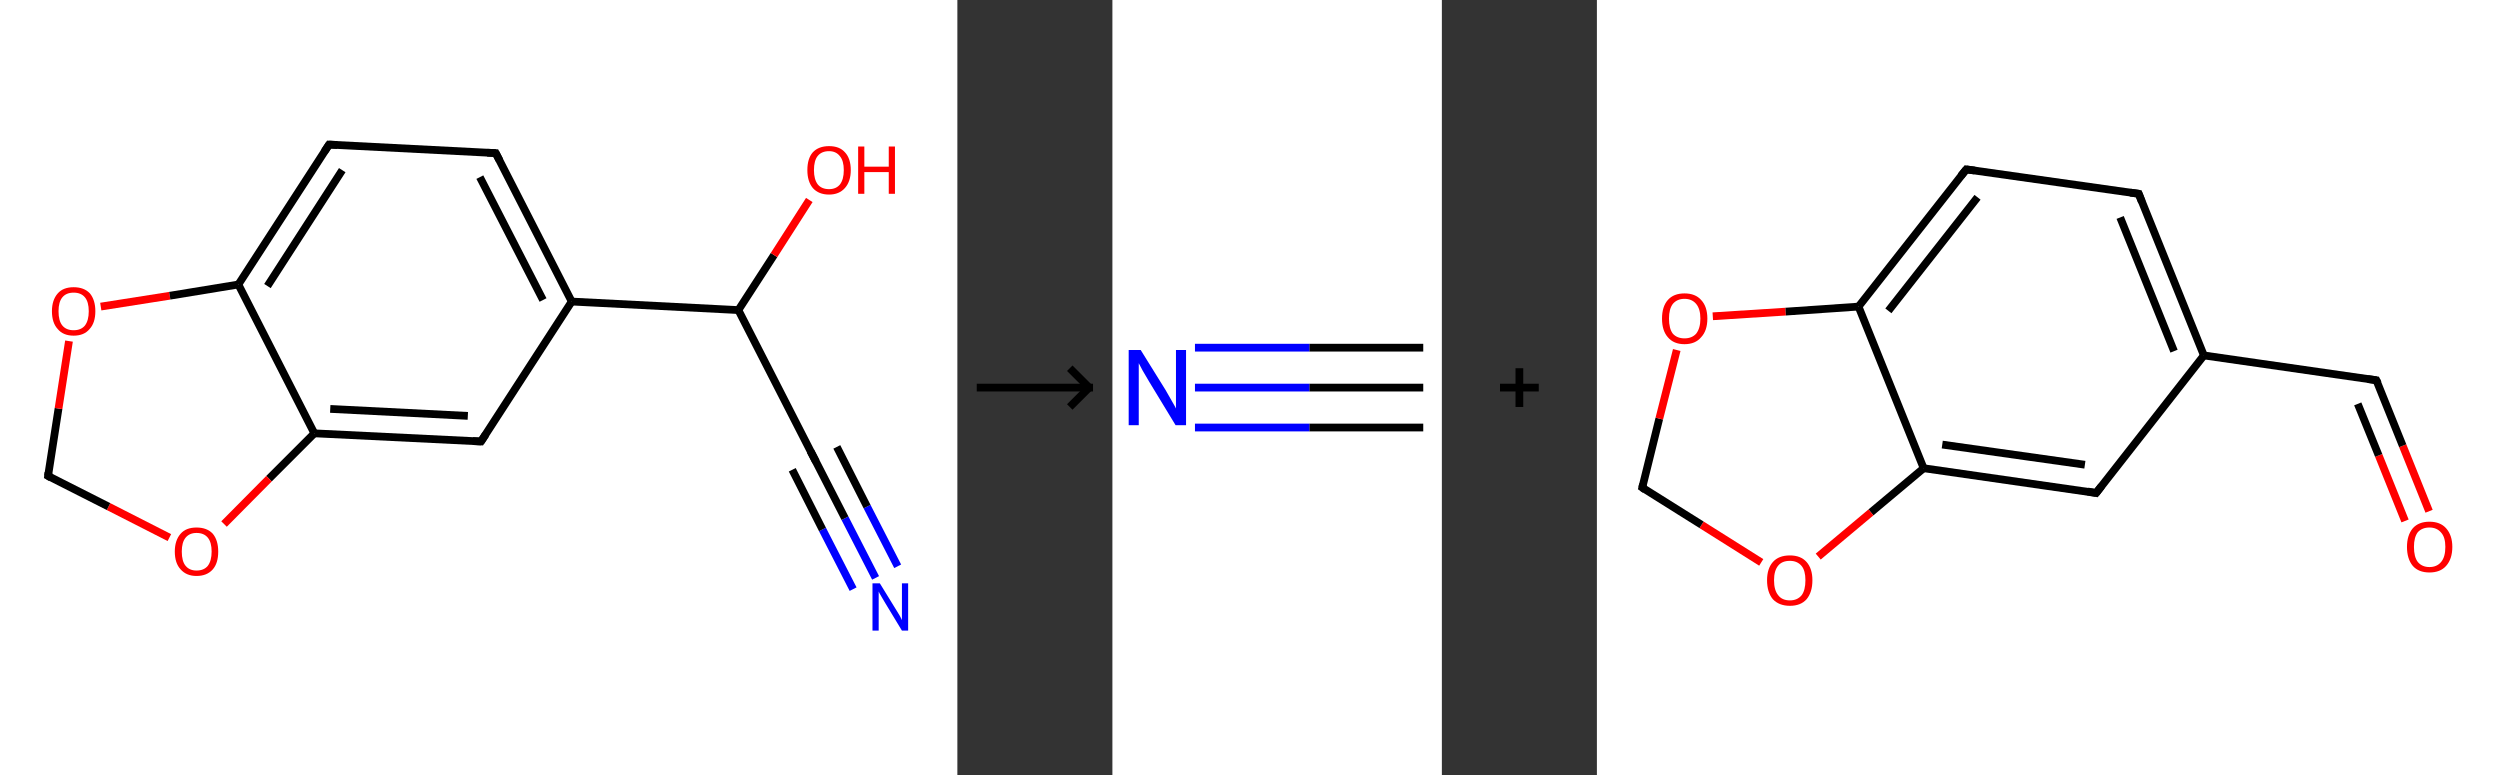 <?xml version='1.0' encoding='ASCII' standalone='yes'?>
<svg xmlns="http://www.w3.org/2000/svg" xmlns:xlink="http://www.w3.org/1999/xlink" version="1.1" width="645.0px" viewBox="0 0 645.0 200.0" height="200.0px">
  <rect x="0" y="0" width="645.0" height="200.0" fill="#333333" stroke="none"/>
  <g>
    <g transform="translate(0, 0) scale(1 1) "><!-- END OF HEADER -->
<rect style="opacity:1.0;fill:#FFFFFF;stroke:none" width="247.0" height="200.0" x="0.0" y="0.0"> </rect>
<path class="bond-0 atom-0 atom-1" d="M 225.9,149.1 L 218.0,133.7" style="fill:none;fill-rule:evenodd;stroke:#0000FF;stroke-width:2.0px;stroke-linecap:butt;stroke-linejoin:miter;stroke-opacity:1"/>
<path class="bond-0 atom-0 atom-1" d="M 218.0,133.7 L 210.1,118.3" style="fill:none;fill-rule:evenodd;stroke:#000000;stroke-width:2.0px;stroke-linecap:butt;stroke-linejoin:miter;stroke-opacity:1"/>
<path class="bond-0 atom-0 atom-1" d="M 220.1,152.0 L 212.2,136.6" style="fill:none;fill-rule:evenodd;stroke:#0000FF;stroke-width:2.0px;stroke-linecap:butt;stroke-linejoin:miter;stroke-opacity:1"/>
<path class="bond-0 atom-0 atom-1" d="M 212.2,136.6 L 204.4,121.2" style="fill:none;fill-rule:evenodd;stroke:#000000;stroke-width:2.0px;stroke-linecap:butt;stroke-linejoin:miter;stroke-opacity:1"/>
<path class="bond-0 atom-0 atom-1" d="M 231.6,146.1 L 223.7,130.7" style="fill:none;fill-rule:evenodd;stroke:#0000FF;stroke-width:2.0px;stroke-linecap:butt;stroke-linejoin:miter;stroke-opacity:1"/>
<path class="bond-0 atom-0 atom-1" d="M 223.7,130.7 L 215.9,115.3" style="fill:none;fill-rule:evenodd;stroke:#000000;stroke-width:2.0px;stroke-linecap:butt;stroke-linejoin:miter;stroke-opacity:1"/>
<path class="bond-1 atom-1 atom-2" d="M 210.1,118.3 L 190.5,80.0" style="fill:none;fill-rule:evenodd;stroke:#000000;stroke-width:2.0px;stroke-linecap:butt;stroke-linejoin:miter;stroke-opacity:1"/>
<path class="bond-2 atom-2 atom-3" d="M 190.5,80.0 L 199.7,65.8" style="fill:none;fill-rule:evenodd;stroke:#000000;stroke-width:2.0px;stroke-linecap:butt;stroke-linejoin:miter;stroke-opacity:1"/>
<path class="bond-2 atom-2 atom-3" d="M 199.7,65.8 L 208.8,51.6" style="fill:none;fill-rule:evenodd;stroke:#FF0000;stroke-width:2.0px;stroke-linecap:butt;stroke-linejoin:miter;stroke-opacity:1"/>
<path class="bond-3 atom-2 atom-4" d="M 190.5,80.0 L 147.5,77.8" style="fill:none;fill-rule:evenodd;stroke:#000000;stroke-width:2.0px;stroke-linecap:butt;stroke-linejoin:miter;stroke-opacity:1"/>
<path class="bond-4 atom-4 atom-5" d="M 147.5,77.8 L 127.9,39.5" style="fill:none;fill-rule:evenodd;stroke:#000000;stroke-width:2.0px;stroke-linecap:butt;stroke-linejoin:miter;stroke-opacity:1"/>
<path class="bond-4 atom-4 atom-5" d="M 140.1,77.4 L 123.8,45.7" style="fill:none;fill-rule:evenodd;stroke:#000000;stroke-width:2.0px;stroke-linecap:butt;stroke-linejoin:miter;stroke-opacity:1"/>
<path class="bond-5 atom-5 atom-6" d="M 127.9,39.5 L 84.9,37.3" style="fill:none;fill-rule:evenodd;stroke:#000000;stroke-width:2.0px;stroke-linecap:butt;stroke-linejoin:miter;stroke-opacity:1"/>
<path class="bond-6 atom-6 atom-7" d="M 84.9,37.3 L 61.5,73.4" style="fill:none;fill-rule:evenodd;stroke:#000000;stroke-width:2.0px;stroke-linecap:butt;stroke-linejoin:miter;stroke-opacity:1"/>
<path class="bond-6 atom-6 atom-7" d="M 88.3,43.9 L 69.0,73.8" style="fill:none;fill-rule:evenodd;stroke:#000000;stroke-width:2.0px;stroke-linecap:butt;stroke-linejoin:miter;stroke-opacity:1"/>
<path class="bond-7 atom-7 atom-8" d="M 61.5,73.4 L 81.1,111.8" style="fill:none;fill-rule:evenodd;stroke:#000000;stroke-width:2.0px;stroke-linecap:butt;stroke-linejoin:miter;stroke-opacity:1"/>
<path class="bond-8 atom-8 atom-9" d="M 81.1,111.8 L 124.1,113.9" style="fill:none;fill-rule:evenodd;stroke:#000000;stroke-width:2.0px;stroke-linecap:butt;stroke-linejoin:miter;stroke-opacity:1"/>
<path class="bond-8 atom-8 atom-9" d="M 85.2,105.5 L 120.7,107.3" style="fill:none;fill-rule:evenodd;stroke:#000000;stroke-width:2.0px;stroke-linecap:butt;stroke-linejoin:miter;stroke-opacity:1"/>
<path class="bond-9 atom-8 atom-10" d="M 81.1,111.8 L 69.4,123.5" style="fill:none;fill-rule:evenodd;stroke:#000000;stroke-width:2.0px;stroke-linecap:butt;stroke-linejoin:miter;stroke-opacity:1"/>
<path class="bond-9 atom-8 atom-10" d="M 69.4,123.5 L 57.8,135.2" style="fill:none;fill-rule:evenodd;stroke:#FF0000;stroke-width:2.0px;stroke-linecap:butt;stroke-linejoin:miter;stroke-opacity:1"/>
<path class="bond-10 atom-10 atom-11" d="M 43.7,138.7 L 28.0,130.7" style="fill:none;fill-rule:evenodd;stroke:#FF0000;stroke-width:2.0px;stroke-linecap:butt;stroke-linejoin:miter;stroke-opacity:1"/>
<path class="bond-10 atom-10 atom-11" d="M 28.0,130.7 L 12.4,122.8" style="fill:none;fill-rule:evenodd;stroke:#000000;stroke-width:2.0px;stroke-linecap:butt;stroke-linejoin:miter;stroke-opacity:1"/>
<path class="bond-11 atom-11 atom-12" d="M 12.4,122.8 L 15.1,105.4" style="fill:none;fill-rule:evenodd;stroke:#000000;stroke-width:2.0px;stroke-linecap:butt;stroke-linejoin:miter;stroke-opacity:1"/>
<path class="bond-11 atom-11 atom-12" d="M 15.1,105.4 L 17.8,88.0" style="fill:none;fill-rule:evenodd;stroke:#FF0000;stroke-width:2.0px;stroke-linecap:butt;stroke-linejoin:miter;stroke-opacity:1"/>
<path class="bond-12 atom-9 atom-4" d="M 124.1,113.9 L 147.5,77.8" style="fill:none;fill-rule:evenodd;stroke:#000000;stroke-width:2.0px;stroke-linecap:butt;stroke-linejoin:miter;stroke-opacity:1"/>
<path class="bond-13 atom-12 atom-7" d="M 26.0,79.1 L 43.8,76.3" style="fill:none;fill-rule:evenodd;stroke:#FF0000;stroke-width:2.0px;stroke-linecap:butt;stroke-linejoin:miter;stroke-opacity:1"/>
<path class="bond-13 atom-12 atom-7" d="M 43.8,76.3 L 61.5,73.4" style="fill:none;fill-rule:evenodd;stroke:#000000;stroke-width:2.0px;stroke-linecap:butt;stroke-linejoin:miter;stroke-opacity:1"/>
<path d="M 210.5,119.1 L 210.1,118.3 L 209.1,116.4" style="fill:none;stroke:#000000;stroke-width:2.0px;stroke-linecap:butt;stroke-linejoin:miter;stroke-opacity:1;"/>
<path d="M 128.9,41.4 L 127.9,39.5 L 125.7,39.4" style="fill:none;stroke:#000000;stroke-width:2.0px;stroke-linecap:butt;stroke-linejoin:miter;stroke-opacity:1;"/>
<path d="M 87.0,37.4 L 84.9,37.3 L 83.7,39.1" style="fill:none;stroke:#000000;stroke-width:2.0px;stroke-linecap:butt;stroke-linejoin:miter;stroke-opacity:1;"/>
<path d="M 122.0,113.8 L 124.1,113.9 L 125.3,112.1" style="fill:none;stroke:#000000;stroke-width:2.0px;stroke-linecap:butt;stroke-linejoin:miter;stroke-opacity:1;"/>
<path d="M 13.1,123.2 L 12.4,122.8 L 12.5,121.9" style="fill:none;stroke:#000000;stroke-width:2.0px;stroke-linecap:butt;stroke-linejoin:miter;stroke-opacity:1;"/>
<path class="atom-0" d="M 227.0 150.5 L 231.0 157.0 Q 231.4 157.6, 232.1 158.8 Q 232.7 159.9, 232.7 160.0 L 232.7 150.5 L 234.3 150.5 L 234.3 162.7 L 232.7 162.7 L 228.4 155.6 Q 227.9 154.8, 227.4 153.9 Q 226.8 152.9, 226.7 152.6 L 226.7 162.7 L 225.1 162.7 L 225.1 150.5 L 227.0 150.5 " fill="#0000FF"/>
<path class="atom-3" d="M 208.3 43.9 Q 208.3 40.9, 209.7 39.3 Q 211.2 37.7, 213.9 37.7 Q 216.6 37.7, 218.0 39.3 Q 219.5 40.9, 219.5 43.9 Q 219.5 46.8, 218.0 48.5 Q 216.5 50.2, 213.9 50.2 Q 211.2 50.2, 209.7 48.5 Q 208.3 46.8, 208.3 43.9 M 213.9 48.8 Q 215.7 48.8, 216.7 47.6 Q 217.7 46.3, 217.7 43.9 Q 217.7 41.5, 216.7 40.3 Q 215.7 39.0, 213.9 39.0 Q 212.0 39.0, 211.0 40.2 Q 210.0 41.4, 210.0 43.9 Q 210.0 46.3, 211.0 47.6 Q 212.0 48.8, 213.9 48.8 " fill="#FF0000"/>
<path class="atom-3" d="M 221.4 37.8 L 223.0 37.8 L 223.0 43.0 L 229.3 43.0 L 229.3 37.8 L 230.9 37.8 L 230.9 50.0 L 229.3 50.0 L 229.3 44.4 L 223.0 44.4 L 223.0 50.0 L 221.4 50.0 L 221.4 37.8 " fill="#FF0000"/>
<path class="atom-10" d="M 45.1 142.3 Q 45.1 139.4, 46.6 137.7 Q 48.0 136.1, 50.7 136.1 Q 53.4 136.1, 54.9 137.7 Q 56.3 139.4, 56.3 142.3 Q 56.3 145.3, 54.9 146.9 Q 53.4 148.6, 50.7 148.6 Q 48.1 148.6, 46.6 146.9 Q 45.1 145.3, 45.1 142.3 M 50.7 147.2 Q 52.6 147.2, 53.6 146.0 Q 54.6 144.7, 54.6 142.3 Q 54.6 139.9, 53.6 138.7 Q 52.6 137.5, 50.7 137.5 Q 48.9 137.5, 47.9 138.7 Q 46.9 139.9, 46.9 142.3 Q 46.9 144.8, 47.9 146.0 Q 48.9 147.2, 50.7 147.2 " fill="#FF0000"/>
<path class="atom-12" d="M 13.4 80.3 Q 13.4 77.4, 14.9 75.7 Q 16.3 74.1, 19.0 74.1 Q 21.7 74.1, 23.2 75.7 Q 24.6 77.4, 24.6 80.3 Q 24.6 83.3, 23.1 84.9 Q 21.7 86.6, 19.0 86.6 Q 16.3 86.6, 14.9 84.9 Q 13.4 83.3, 13.4 80.3 M 19.0 85.2 Q 20.9 85.2, 21.9 84.0 Q 22.9 82.7, 22.9 80.3 Q 22.9 77.9, 21.9 76.7 Q 20.9 75.5, 19.0 75.5 Q 17.1 75.5, 16.1 76.7 Q 15.1 77.9, 15.1 80.3 Q 15.1 82.8, 16.1 84.0 Q 17.1 85.2, 19.0 85.2 " fill="#FF0000"/>
</g>
    <g transform="translate(247.0, 0) scale(1 1) "><line x1="5" y1="100" x2="35" y2="100" style="stroke:rgb(0,0,0);stroke-width:2"/>
  <line x1="34" y1="100" x2="29" y2="95" style="stroke:rgb(0,0,0);stroke-width:2"/>
  <line x1="34" y1="100" x2="29" y2="105" style="stroke:rgb(0,0,0);stroke-width:2"/>
</g>
    <g transform="translate(287.0, 0) scale(1 1) "><!-- END OF HEADER -->
<rect style="opacity:1.0;fill:#FFFFFF;stroke:none" width="85.0" height="200.0" x="0.0" y="0.0"> </rect>
<path class="bond-0 atom-0 atom-1" d="M 80.2,100.0 L 50.8,100.0" style="fill:none;fill-rule:evenodd;stroke:#000000;stroke-width:2.0px;stroke-linecap:butt;stroke-linejoin:miter;stroke-opacity:1"/>
<path class="bond-0 atom-0 atom-1" d="M 50.8,100.0 L 21.3,100.0" style="fill:none;fill-rule:evenodd;stroke:#0000FF;stroke-width:2.0px;stroke-linecap:butt;stroke-linejoin:miter;stroke-opacity:1"/>
<path class="bond-0 atom-0 atom-1" d="M 80.2,110.3 L 50.8,110.3" style="fill:none;fill-rule:evenodd;stroke:#000000;stroke-width:2.0px;stroke-linecap:butt;stroke-linejoin:miter;stroke-opacity:1"/>
<path class="bond-0 atom-0 atom-1" d="M 50.8,110.3 L 21.3,110.3" style="fill:none;fill-rule:evenodd;stroke:#0000FF;stroke-width:2.0px;stroke-linecap:butt;stroke-linejoin:miter;stroke-opacity:1"/>
<path class="bond-0 atom-0 atom-1" d="M 80.2,89.7 L 50.8,89.7" style="fill:none;fill-rule:evenodd;stroke:#000000;stroke-width:2.0px;stroke-linecap:butt;stroke-linejoin:miter;stroke-opacity:1"/>
<path class="bond-0 atom-0 atom-1" d="M 50.8,89.7 L 21.3,89.7" style="fill:none;fill-rule:evenodd;stroke:#0000FF;stroke-width:2.0px;stroke-linecap:butt;stroke-linejoin:miter;stroke-opacity:1"/>
<path class="atom-1" d="M 7.3 90.3 L 13.7 100.6 Q 14.3 101.6, 15.3 103.4 Q 16.4 105.3, 16.4 105.4 L 16.4 90.3 L 19.0 90.3 L 19.0 109.7 L 16.3 109.7 L 9.5 98.5 Q 8.7 97.1, 7.8 95.6 Q 7.0 94.1, 6.8 93.7 L 6.8 109.7 L 4.2 109.7 L 4.2 90.3 L 7.3 90.3 " fill="#0000FF"/>
</g>
    <g transform="translate(372.0, 0) scale(1 1) "><line x1="15" y1="100" x2="25" y2="100" style="stroke:rgb(0,0,0);stroke-width:2"/>
  <line x1="20" y1="95" x2="20" y2="105" style="stroke:rgb(0,0,0);stroke-width:2"/>
</g>
    <g transform="translate(412.0, 0) scale(1 1) "><!-- END OF HEADER -->
<rect style="opacity:1.0;fill:#FFFFFF;stroke:none" width="233.0" height="200.0" x="0.0" y="0.0"> </rect>
<path class="bond-0 atom-0 atom-1" d="M 214.7,131.9 L 207.9,115.0" style="fill:none;fill-rule:evenodd;stroke:#FF0000;stroke-width:2.0px;stroke-linecap:butt;stroke-linejoin:miter;stroke-opacity:1"/>
<path class="bond-0 atom-0 atom-1" d="M 207.9,115.0 L 201.1,98.1" style="fill:none;fill-rule:evenodd;stroke:#000000;stroke-width:2.0px;stroke-linecap:butt;stroke-linejoin:miter;stroke-opacity:1"/>
<path class="bond-0 atom-0 atom-1" d="M 208.5,134.4 L 201.7,117.5" style="fill:none;fill-rule:evenodd;stroke:#FF0000;stroke-width:2.0px;stroke-linecap:butt;stroke-linejoin:miter;stroke-opacity:1"/>
<path class="bond-0 atom-0 atom-1" d="M 201.7,117.5 L 196.3,104.2" style="fill:none;fill-rule:evenodd;stroke:#000000;stroke-width:2.0px;stroke-linecap:butt;stroke-linejoin:miter;stroke-opacity:1"/>
<path class="bond-1 atom-1 atom-2" d="M 201.1,98.1 L 156.6,91.7" style="fill:none;fill-rule:evenodd;stroke:#000000;stroke-width:2.0px;stroke-linecap:butt;stroke-linejoin:miter;stroke-opacity:1"/>
<path class="bond-2 atom-2 atom-3" d="M 156.6,91.7 L 139.8,50.0" style="fill:none;fill-rule:evenodd;stroke:#000000;stroke-width:2.0px;stroke-linecap:butt;stroke-linejoin:miter;stroke-opacity:1"/>
<path class="bond-2 atom-2 atom-3" d="M 148.9,90.6 L 135.0,56.1" style="fill:none;fill-rule:evenodd;stroke:#000000;stroke-width:2.0px;stroke-linecap:butt;stroke-linejoin:miter;stroke-opacity:1"/>
<path class="bond-3 atom-3 atom-4" d="M 139.8,50.0 L 95.3,43.7" style="fill:none;fill-rule:evenodd;stroke:#000000;stroke-width:2.0px;stroke-linecap:butt;stroke-linejoin:miter;stroke-opacity:1"/>
<path class="bond-4 atom-4 atom-5" d="M 95.3,43.7 L 67.5,79.1" style="fill:none;fill-rule:evenodd;stroke:#000000;stroke-width:2.0px;stroke-linecap:butt;stroke-linejoin:miter;stroke-opacity:1"/>
<path class="bond-4 atom-4 atom-5" d="M 98.2,50.9 L 75.2,80.2" style="fill:none;fill-rule:evenodd;stroke:#000000;stroke-width:2.0px;stroke-linecap:butt;stroke-linejoin:miter;stroke-opacity:1"/>
<path class="bond-5 atom-5 atom-6" d="M 67.5,79.1 L 84.3,120.8" style="fill:none;fill-rule:evenodd;stroke:#000000;stroke-width:2.0px;stroke-linecap:butt;stroke-linejoin:miter;stroke-opacity:1"/>
<path class="bond-6 atom-6 atom-7" d="M 84.3,120.8 L 128.8,127.2" style="fill:none;fill-rule:evenodd;stroke:#000000;stroke-width:2.0px;stroke-linecap:butt;stroke-linejoin:miter;stroke-opacity:1"/>
<path class="bond-6 atom-6 atom-7" d="M 89.1,114.7 L 125.9,119.9" style="fill:none;fill-rule:evenodd;stroke:#000000;stroke-width:2.0px;stroke-linecap:butt;stroke-linejoin:miter;stroke-opacity:1"/>
<path class="bond-7 atom-6 atom-8" d="M 84.3,120.8 L 70.7,132.2" style="fill:none;fill-rule:evenodd;stroke:#000000;stroke-width:2.0px;stroke-linecap:butt;stroke-linejoin:miter;stroke-opacity:1"/>
<path class="bond-7 atom-6 atom-8" d="M 70.7,132.2 L 57.1,143.6" style="fill:none;fill-rule:evenodd;stroke:#FF0000;stroke-width:2.0px;stroke-linecap:butt;stroke-linejoin:miter;stroke-opacity:1"/>
<path class="bond-8 atom-8 atom-9" d="M 42.4,145.1 L 27.0,135.4" style="fill:none;fill-rule:evenodd;stroke:#FF0000;stroke-width:2.0px;stroke-linecap:butt;stroke-linejoin:miter;stroke-opacity:1"/>
<path class="bond-8 atom-8 atom-9" d="M 27.0,135.4 L 11.7,125.8" style="fill:none;fill-rule:evenodd;stroke:#000000;stroke-width:2.0px;stroke-linecap:butt;stroke-linejoin:miter;stroke-opacity:1"/>
<path class="bond-9 atom-9 atom-10" d="M 11.7,125.8 L 16.1,108.0" style="fill:none;fill-rule:evenodd;stroke:#000000;stroke-width:2.0px;stroke-linecap:butt;stroke-linejoin:miter;stroke-opacity:1"/>
<path class="bond-9 atom-9 atom-10" d="M 16.1,108.0 L 20.6,90.3" style="fill:none;fill-rule:evenodd;stroke:#FF0000;stroke-width:2.0px;stroke-linecap:butt;stroke-linejoin:miter;stroke-opacity:1"/>
<path class="bond-10 atom-7 atom-2" d="M 128.8,127.2 L 156.6,91.7" style="fill:none;fill-rule:evenodd;stroke:#000000;stroke-width:2.0px;stroke-linecap:butt;stroke-linejoin:miter;stroke-opacity:1"/>
<path class="bond-11 atom-10 atom-5" d="M 29.9,81.6 L 48.7,80.4" style="fill:none;fill-rule:evenodd;stroke:#FF0000;stroke-width:2.0px;stroke-linecap:butt;stroke-linejoin:miter;stroke-opacity:1"/>
<path class="bond-11 atom-10 atom-5" d="M 48.7,80.4 L 67.5,79.1" style="fill:none;fill-rule:evenodd;stroke:#000000;stroke-width:2.0px;stroke-linecap:butt;stroke-linejoin:miter;stroke-opacity:1"/>
<path d="M 201.5,98.9 L 201.1,98.1 L 198.9,97.8" style="fill:none;stroke:#000000;stroke-width:2.0px;stroke-linecap:butt;stroke-linejoin:miter;stroke-opacity:1;"/>
<path d="M 140.6,52.1 L 139.8,50.0 L 137.6,49.7" style="fill:none;stroke:#000000;stroke-width:2.0px;stroke-linecap:butt;stroke-linejoin:miter;stroke-opacity:1;"/>
<path d="M 97.5,44.0 L 95.3,43.7 L 93.9,45.4" style="fill:none;stroke:#000000;stroke-width:2.0px;stroke-linecap:butt;stroke-linejoin:miter;stroke-opacity:1;"/>
<path d="M 126.6,126.8 L 128.8,127.2 L 130.2,125.4" style="fill:none;stroke:#000000;stroke-width:2.0px;stroke-linecap:butt;stroke-linejoin:miter;stroke-opacity:1;"/>
<path d="M 12.4,126.3 L 11.7,125.8 L 11.9,124.9" style="fill:none;stroke:#000000;stroke-width:2.0px;stroke-linecap:butt;stroke-linejoin:miter;stroke-opacity:1;"/>
<path class="atom-0" d="M 209.0 141.1 Q 209.0 138.1, 210.5 136.3 Q 212.0 134.6, 214.8 134.6 Q 217.6 134.6, 219.1 136.3 Q 220.7 138.1, 220.7 141.1 Q 220.7 144.2, 219.1 146.0 Q 217.6 147.7, 214.8 147.7 Q 212.0 147.7, 210.5 146.0 Q 209.0 144.2, 209.0 141.1 M 214.8 146.3 Q 216.7 146.3, 217.8 145.0 Q 218.9 143.7, 218.9 141.1 Q 218.9 138.6, 217.8 137.4 Q 216.7 136.1, 214.8 136.1 Q 212.9 136.1, 211.8 137.3 Q 210.8 138.6, 210.8 141.1 Q 210.8 143.7, 211.8 145.0 Q 212.9 146.3, 214.8 146.3 " fill="#FF0000"/>
<path class="atom-8" d="M 43.9 149.7 Q 43.9 146.7, 45.4 145.0 Q 46.9 143.3, 49.8 143.3 Q 52.6 143.3, 54.1 145.0 Q 55.6 146.7, 55.6 149.7 Q 55.6 152.8, 54.1 154.6 Q 52.6 156.3, 49.8 156.3 Q 47.0 156.3, 45.4 154.6 Q 43.9 152.8, 43.9 149.7 M 49.8 154.9 Q 51.7 154.9, 52.8 153.6 Q 53.8 152.3, 53.8 149.7 Q 53.8 147.2, 52.8 146.0 Q 51.7 144.7, 49.8 144.7 Q 47.8 144.7, 46.8 145.9 Q 45.7 147.2, 45.7 149.7 Q 45.7 152.3, 46.8 153.6 Q 47.8 154.9, 49.8 154.9 " fill="#FF0000"/>
<path class="atom-10" d="M 16.8 82.2 Q 16.8 79.1, 18.3 77.4 Q 19.8 75.7, 22.6 75.7 Q 25.4 75.7, 26.9 77.4 Q 28.5 79.1, 28.5 82.2 Q 28.5 85.3, 26.9 87.0 Q 25.4 88.8, 22.6 88.8 Q 19.8 88.8, 18.3 87.0 Q 16.8 85.3, 16.8 82.2 M 22.6 87.3 Q 24.5 87.3, 25.6 86.1 Q 26.7 84.7, 26.7 82.2 Q 26.7 79.7, 25.6 78.4 Q 24.5 77.1, 22.6 77.1 Q 20.7 77.1, 19.6 78.4 Q 18.6 79.7, 18.6 82.2 Q 18.6 84.8, 19.6 86.1 Q 20.7 87.3, 22.6 87.3 " fill="#FF0000"/>
</g>
  </g>
</svg>
